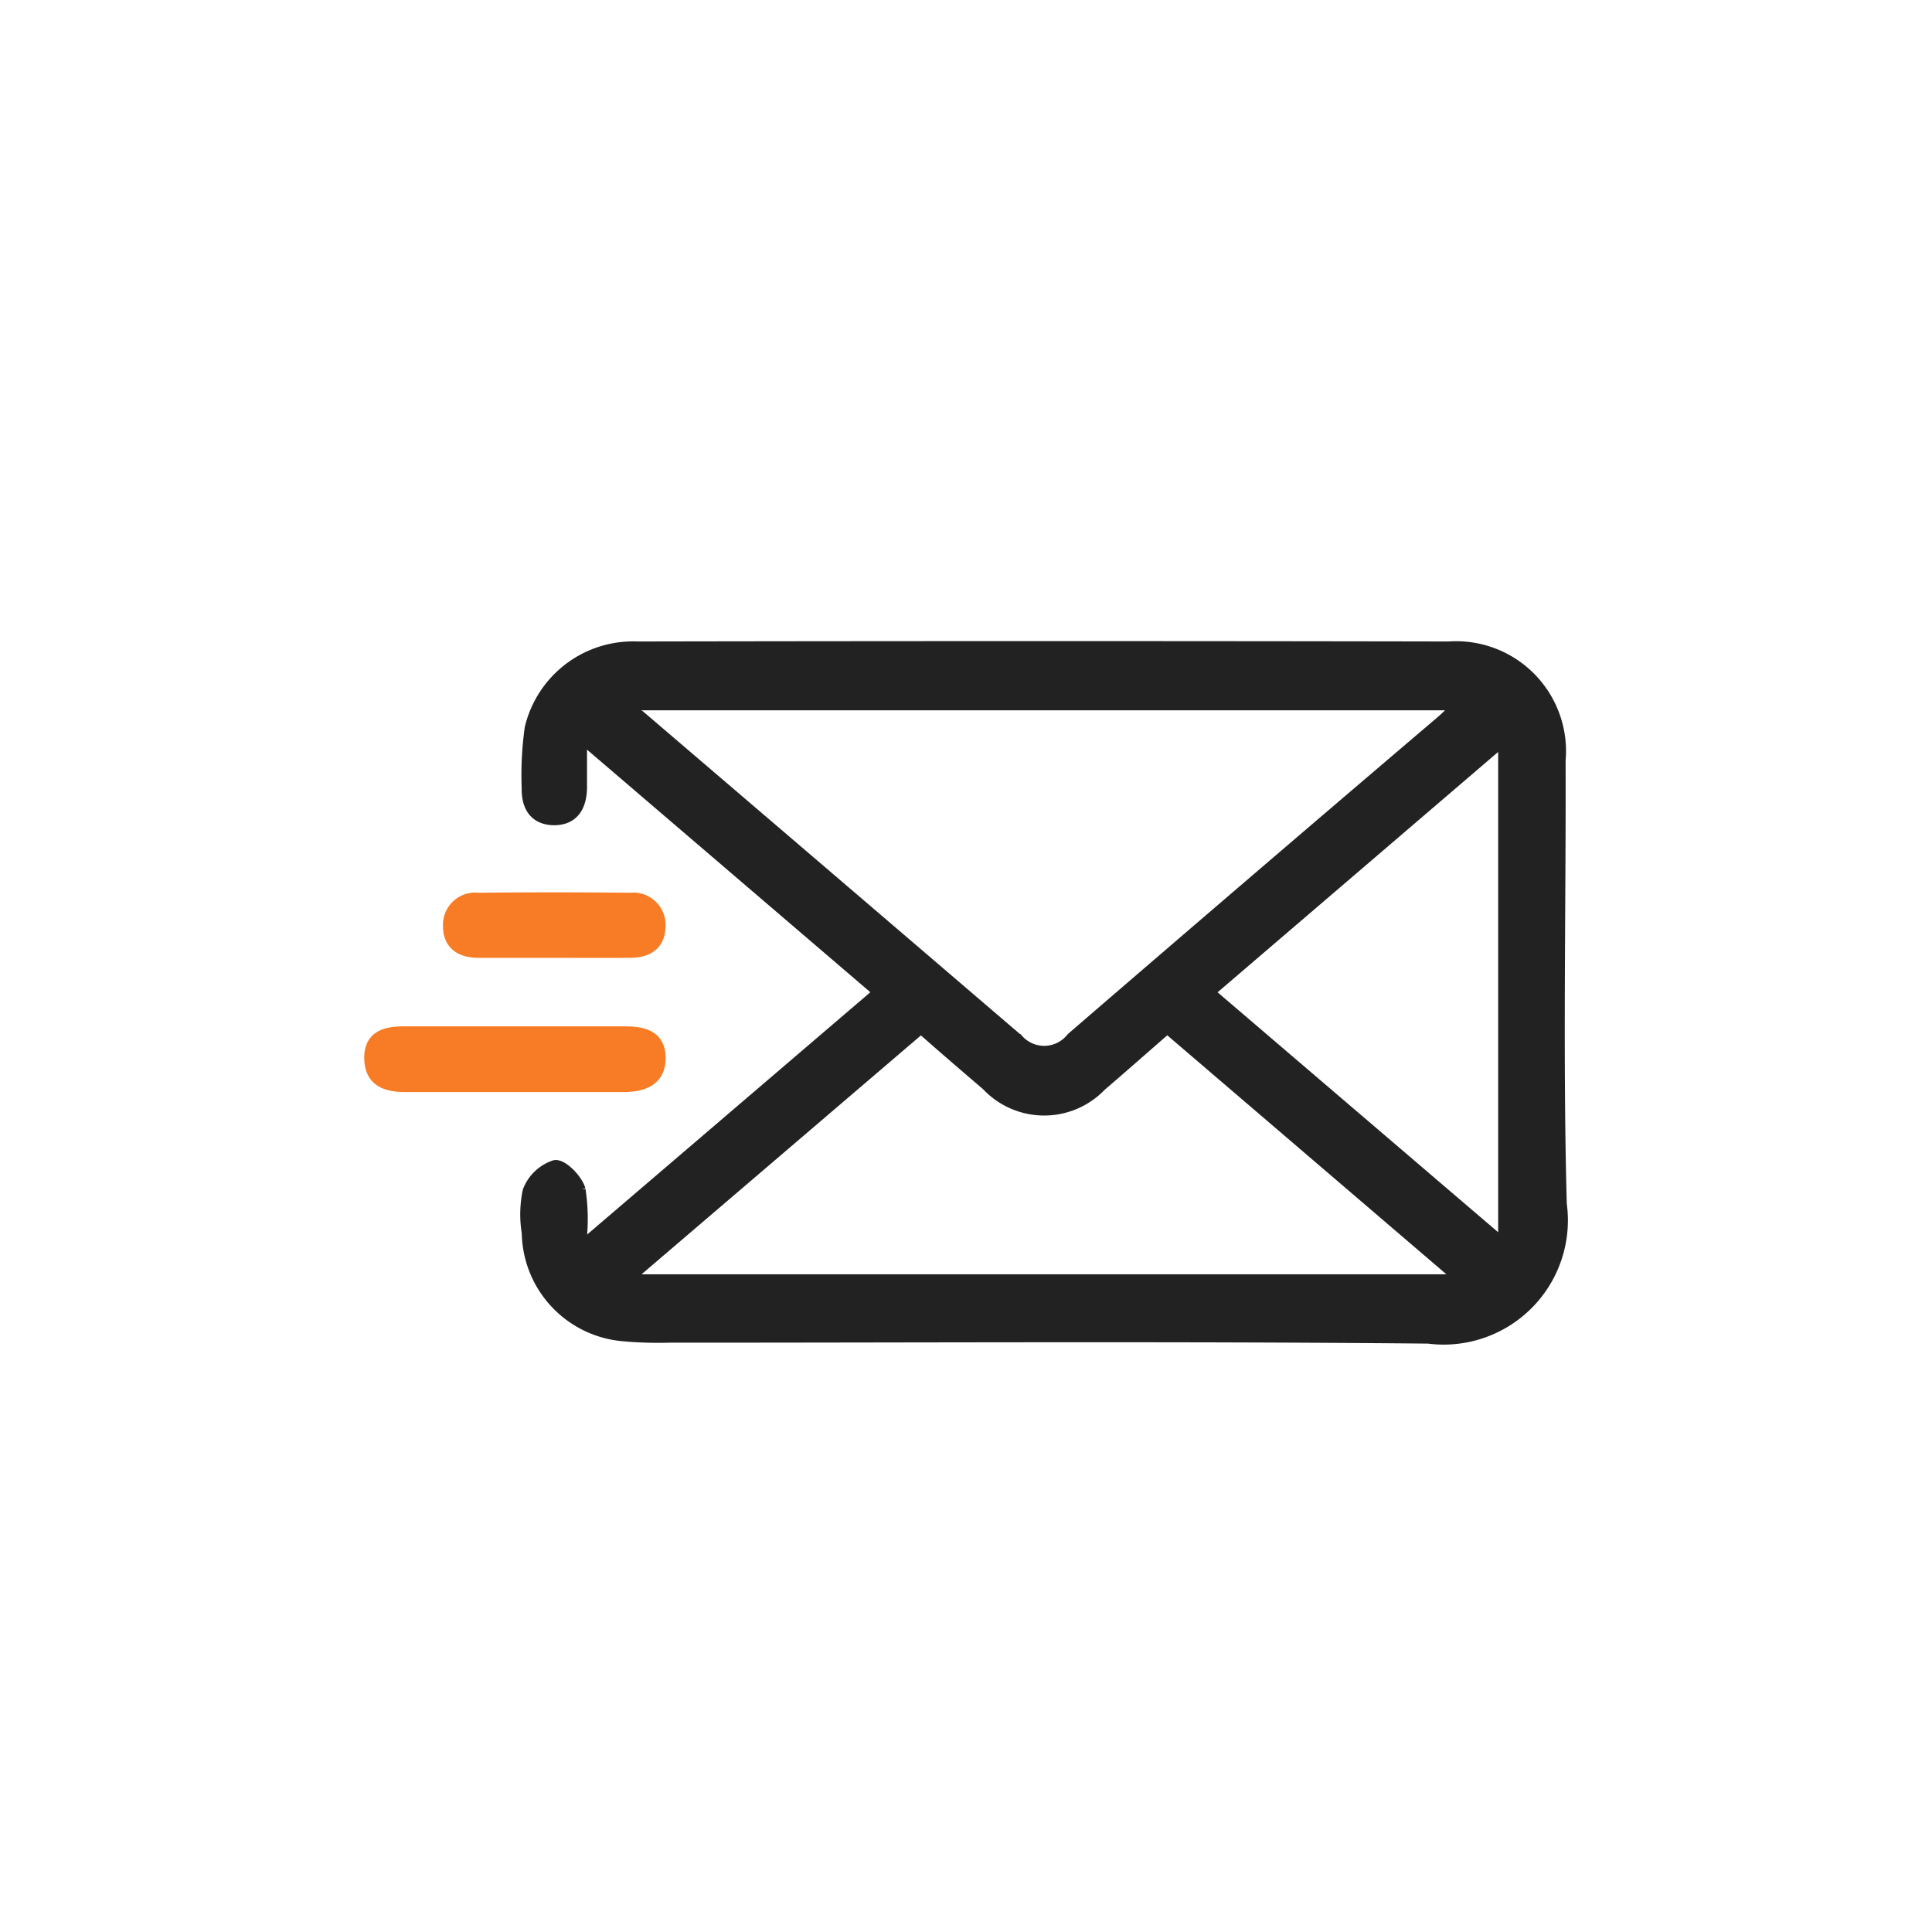 <svg xmlns="http://www.w3.org/2000/svg" width="31" height="31" viewBox="0 0 31 31"><g transform="translate(-7869 -786)"><g transform="translate(1 -30)"><rect width="31" height="31" rx="15.5" transform="translate(7868 816)" fill="none"/><g transform="translate(4813.169 -497.506)"><path d="M3091.44,1333.448l4.7-4.021-4.8-4.11c0,.356,0,.6,0,.839-.008.289-.13.5-.448.491-.293-.012-.406-.218-.4-.493a5.351,5.351,0,0,1,.048-.964,1.685,1.685,0,0,1,1.709-1.291q6.509-.012,13.018,0a1.664,1.664,0,0,1,1.775,1.81c.007,2.373-.045,4.748.019,7.119a1.894,1.894,0,0,1-2.122,2.137c-4.058-.039-8.117-.014-12.175-.015a6.225,6.225,0,0,1-.757-.024,1.672,1.672,0,0,1-1.514-1.638,1.81,1.81,0,0,1,.014-.668.677.677,0,0,1,.419-.4c.113-.018.347.218.391.378a3.116,3.116,0,0,1,.018.791Zm14.018-8.645h-13.314a.256.256,0,0,0,.131.195q3.04,2.6,6.075,5.2a.574.574,0,0,0,.877-.03q2.934-2.531,5.883-5.042C3105.213,1325.042,3105.307,1324.945,3105.458,1324.8Zm-13.414,9.25H3105.5l-4.75-4.067c-.375.326-.72.632-1.071.932a1.248,1.248,0,0,1-1.815-.008c-.351-.3-.7-.6-1.065-.923Zm14.116-.558v-8.141l-4.756,4.074Z" transform="translate(-27.19)" fill="#222" stroke="#222" stroke-width="0.2"/><path d="M3063.083,1397.218c.589,0,1.178,0,1.768,0,.291,0,.563.054.561.411s-.275.445-.586.444q-1.747,0-3.494,0c-.3,0-.545-.081-.557-.428-.012-.364.246-.427.54-.427Z" transform="translate(0 -67.144)" fill="#f77c25" stroke="#f77c25" stroke-width="0.2"/><path d="M3077.474,1372.561c-.405,0-.811,0-1.216,0-.276,0-.473-.117-.471-.413a.417.417,0,0,1,.468-.431q1.217-.014,2.433,0a.418.418,0,0,1,.47.428c0,.3-.193.414-.467.416C3078.286,1372.564,3077.88,1372.562,3077.474,1372.561Z" transform="translate(-13.748 -43.786)" fill="#f77c25" stroke="#f77c25" stroke-width="0.2"/></g></g></g></svg>